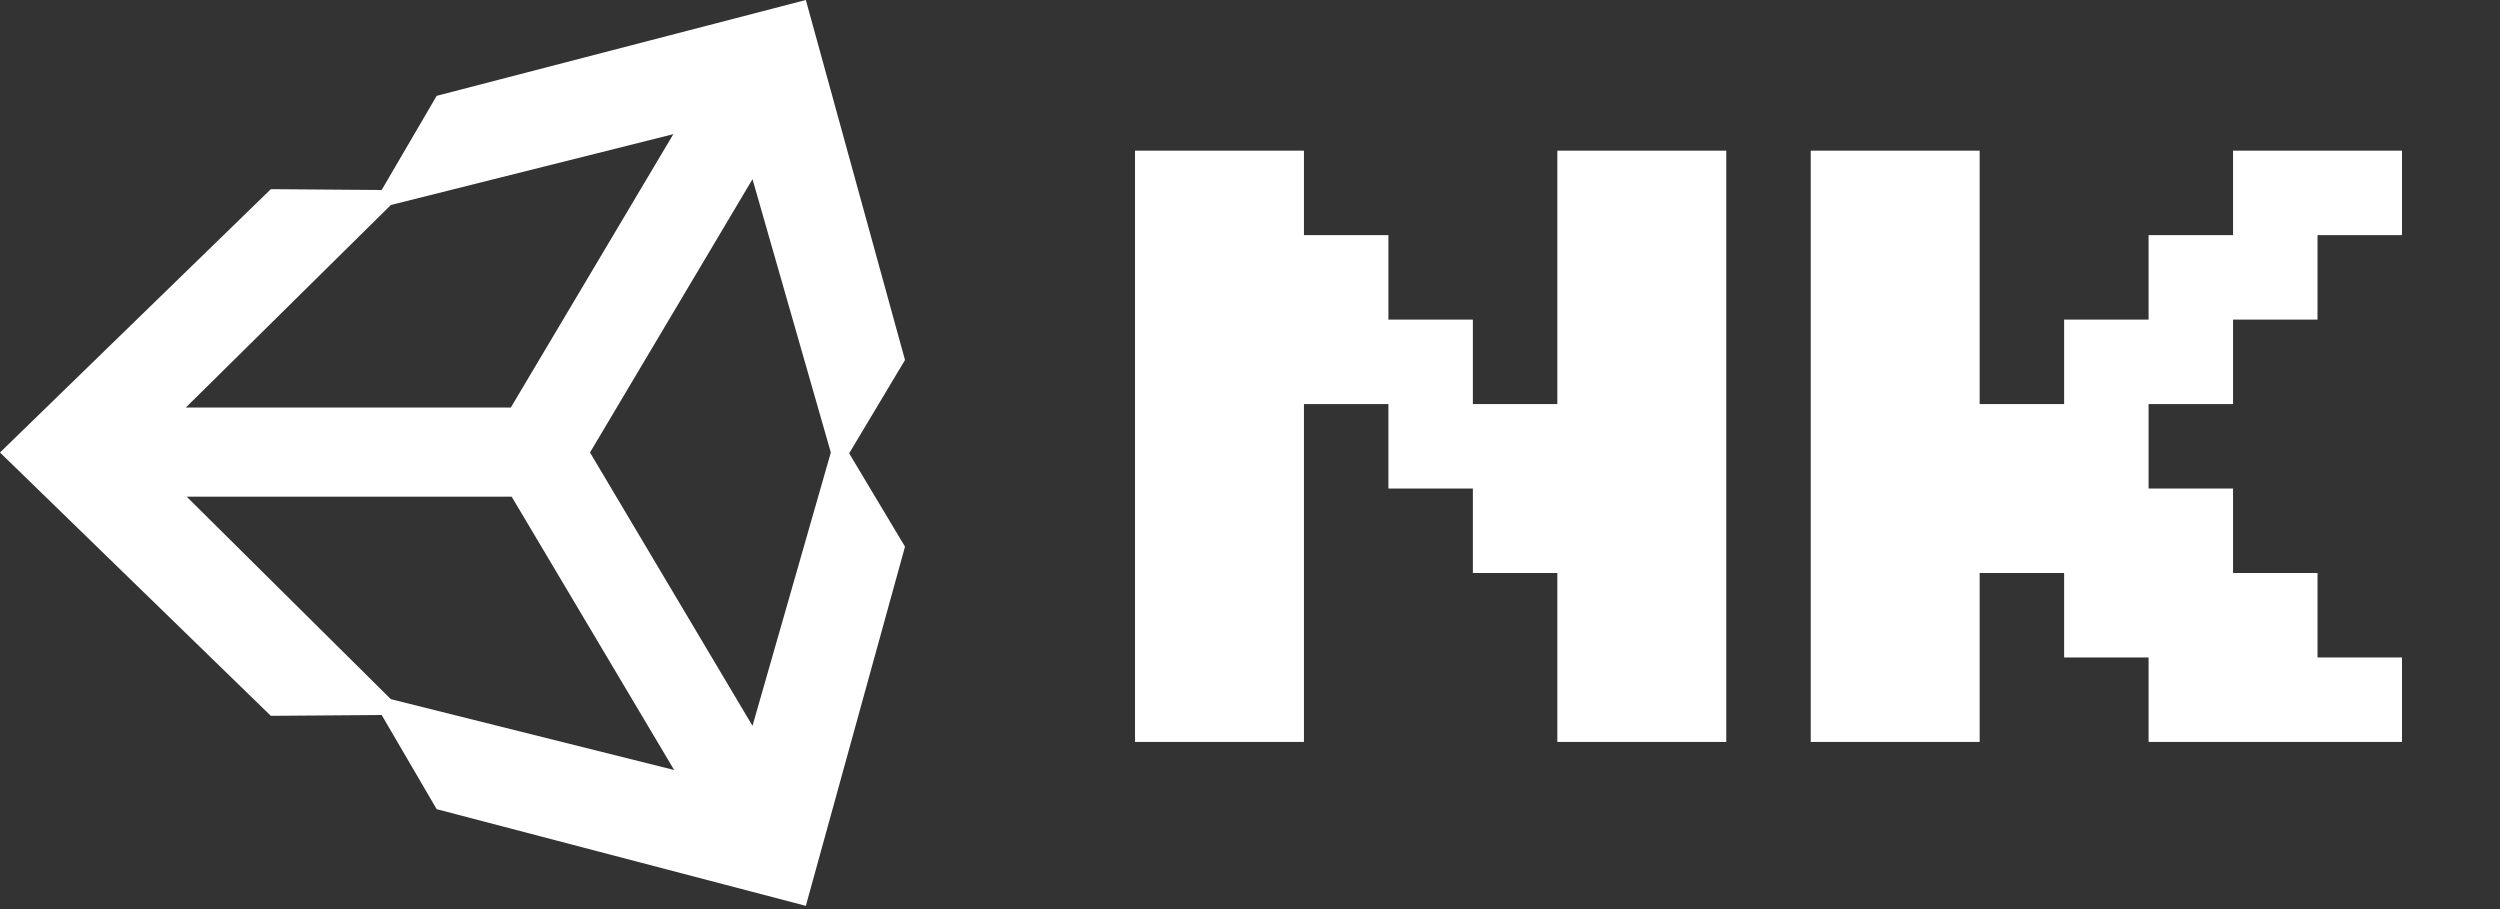 <?xml version="1.0" encoding="UTF-8" standalone="no"?>
<svg
   width="275"
   height="100"
   version="1.1"
   id="svg1"
   sodipodi:docname="unity-logo.svg"
   inkscape:version="1.3-alpha (2a5ddc9d23, 2023-03-29)"
   xmlns:inkscape="http://www.inkscape.org/namespaces/inkscape"
   xmlns:sodipodi="http://sodipodi.sourceforge.net/DTD/sodipodi-0.dtd"
   xmlns="http://www.w3.org/2000/svg"
   xmlns:svg="http://www.w3.org/2000/svg">
  <rect width="100%" height="100%" fill="#333333" stroke="none"/>
  <defs
     id="defs1" />
  <sodipodi:namedview
     id="namedview1"
     pagecolor="#000000"
     bordercolor="#737373"
     borderopacity="1"
     inkscape:showpageshadow="2"
     inkscape:pageopacity="0.0"
     inkscape:pagecheckerboard="0"
     inkscape:deskcolor="#d1d1d1"
     inkscape:zoom="2.48"
     inkscape:cx="175.60484"
     inkscape:cy="2.6209678"
     inkscape:window-width="1920"
     inkscape:window-height="1017"
     inkscape:window-x="-8"
     inkscape:window-y="-8"
     inkscape:window-maximized="1"
     inkscape:current-layer="svg1" />
  <path
     fill="#110b09"
     d="M 82.775,79.842 64.9,49.775 82.775,19.708 91.392,49.775 Z M 42.992,76.908 20.533,54.633 h 35.75 L 74.158,84.7 Z m 0,-54.358 31.075,-7.792 -17.875,30.067 H 20.442 Z M 88.642,0 48.033,10.542 41.983,20.9 29.792,20.808 0,49.775 29.792,78.742 41.983,78.65 48.033,89.008 88.642,99.642 99.55,60.133 93.408,49.867 99.55,39.6 Z"
     id="path1"
     style="fill:#ffffff"
     sodipodi:nodetypes="cccccccccccccccccccccccccccc" />
  <g
     aria-label="NK"
     id="text1"
     style="font-size:80.791px;line-height:1.25;letter-spacing:0px;word-spacing:0px;fill:#ffffff;stroke-width:2.02"
     transform="matrix(0.92,0,0,0.92,21.102,6.518)">
    <path
       d="M 112.771,81.622 V 10.929 h 20.198 v 10.099 h 10.099 v 10.099 h 10.099 v 10.099 h 10.099 v -30.297 h 20.198 v 70.692 h -20.198 v -20.198 h -10.099 v -10.099 h -10.099 V 41.226 h -10.099 v 40.396 z"
       style="font-family:'Press Start 2P';-inkscape-font-specification:'Press Start 2P'"
       id="path2" />
    <path
       d="M 193.563,81.622 V 10.929 h 20.198 v 30.297 h 10.099 v -10.099 h 10.099 v -10.099 h 10.099 v -10.099 h 20.198 v 10.099 h -10.099 v 10.099 h -10.099 v 10.099 h -10.099 v 10.099 h 10.099 v 10.099 h 10.099 v 10.099 h 10.099 v 10.099 h -30.297 v -10.099 h -10.099 v -10.099 h -10.099 v 20.198 z"
       style="font-family:'Press Start 2P';-inkscape-font-specification:'Press Start 2P'"
       id="path3" />
  </g>
</svg>

